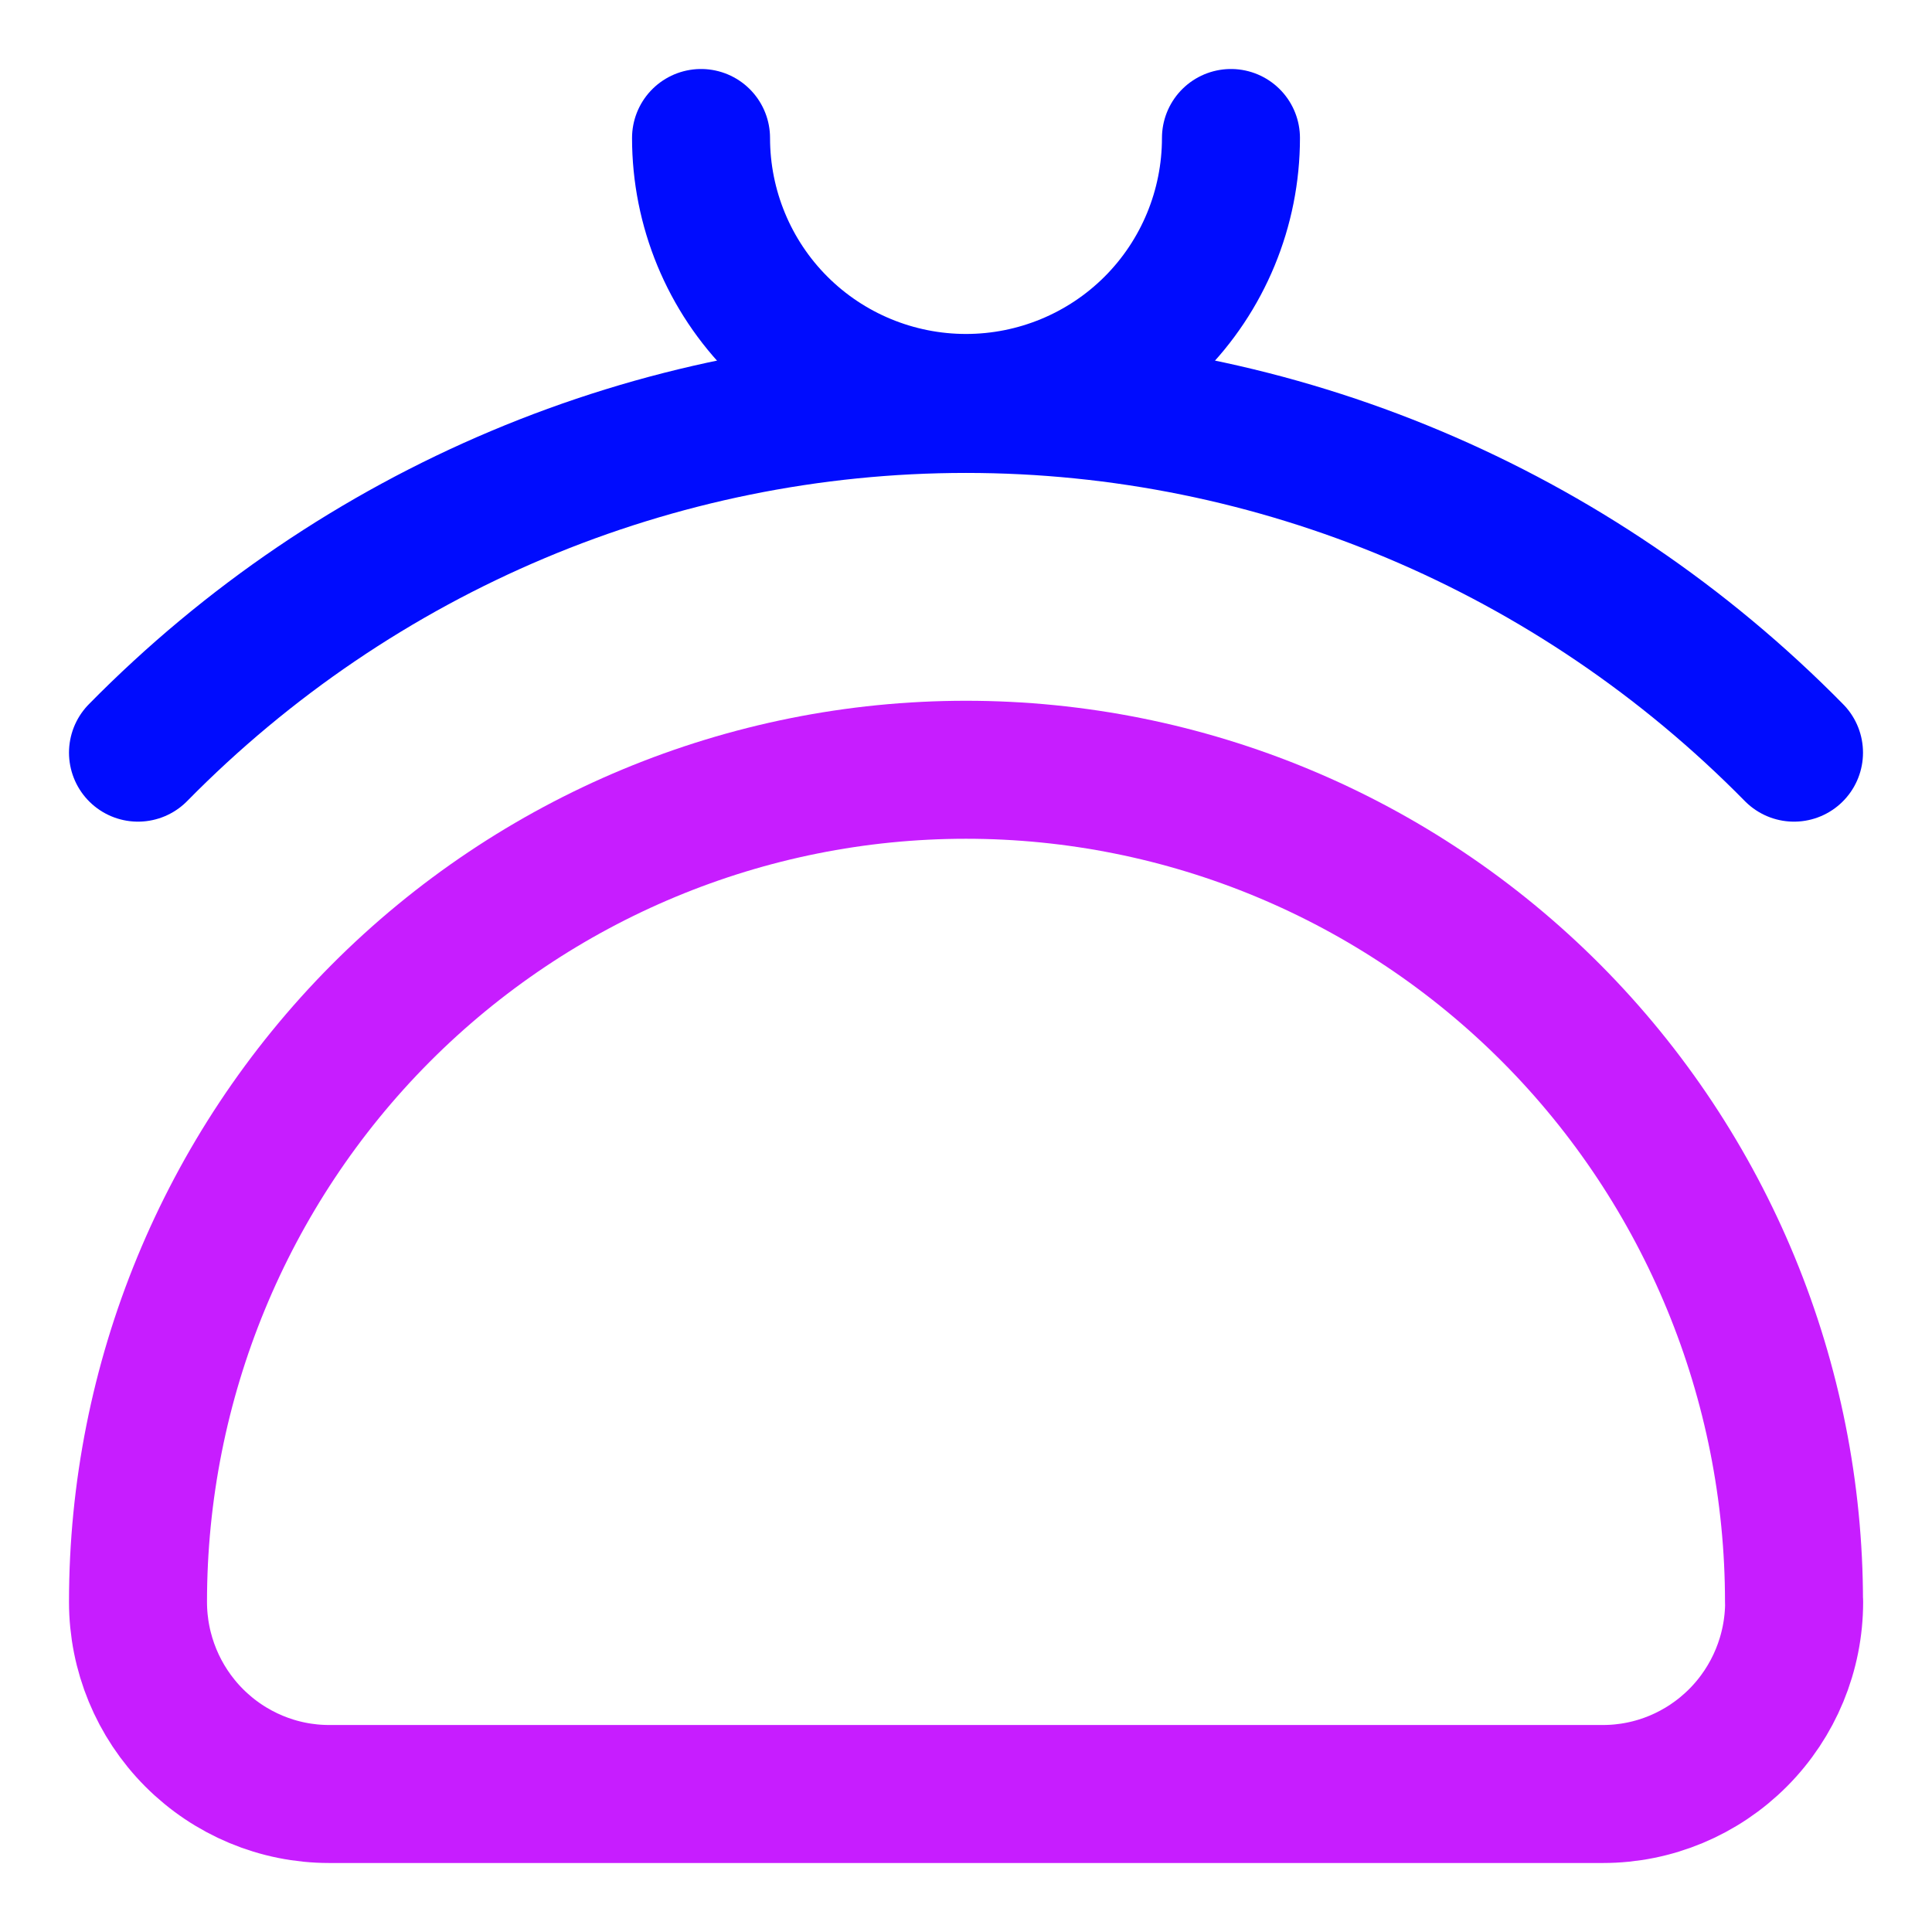 <svg xmlns="http://www.w3.org/2000/svg" fill="none" viewBox="0 0 14 14" id="Wallet-Purse--Streamline-Core-Neon">
  <desc>
    Wallet Purse Streamline Icon: https://streamlinehq.com
  </desc>
  <g id="wallet-purse--money-payment-finance-wallet-purse">
    <path id="Vector" stroke="#c71dff" stroke-linecap="round" stroke-linejoin="round" d="M13 11.608c0 -1.599 -0.632 -3.133 -1.757 -4.264C10.117 6.213 8.591 5.578 7 5.578c-1.591 0 -3.117 0.635 -4.243 1.766C1.632 8.475 1 10.009 1 11.608c0 0.369 0.146 0.723 0.406 0.984 0.26 0.261 0.612 0.408 0.979 0.408h9.231c0.367 0 0.719 -0.147 0.979 -0.408 0.26 -0.261 0.406 -0.615 0.406 -0.984Z" stroke-width="1"></path>
    <path id="Vector_2" stroke="#000cfe" stroke-linecap="round" stroke-linejoin="round" d="M8.92 1c0 0.509 -0.202 0.998 -0.562 1.358C7.998 2.718 7.509 2.92 7 2.92c-0.509 0 -0.998 -0.202 -1.358 -0.562C5.282 1.998 5.08 1.509 5.08 1" stroke-width="1"></path>
    <path id="Vector_3" stroke="#000cfe" stroke-linecap="round" stroke-linejoin="round" d="M1 5.454c1.592 -1.618 3.75 -2.527 6 -2.527s4.408 0.909 6 2.527" stroke-width="1"></path>
  </g>
</svg>
